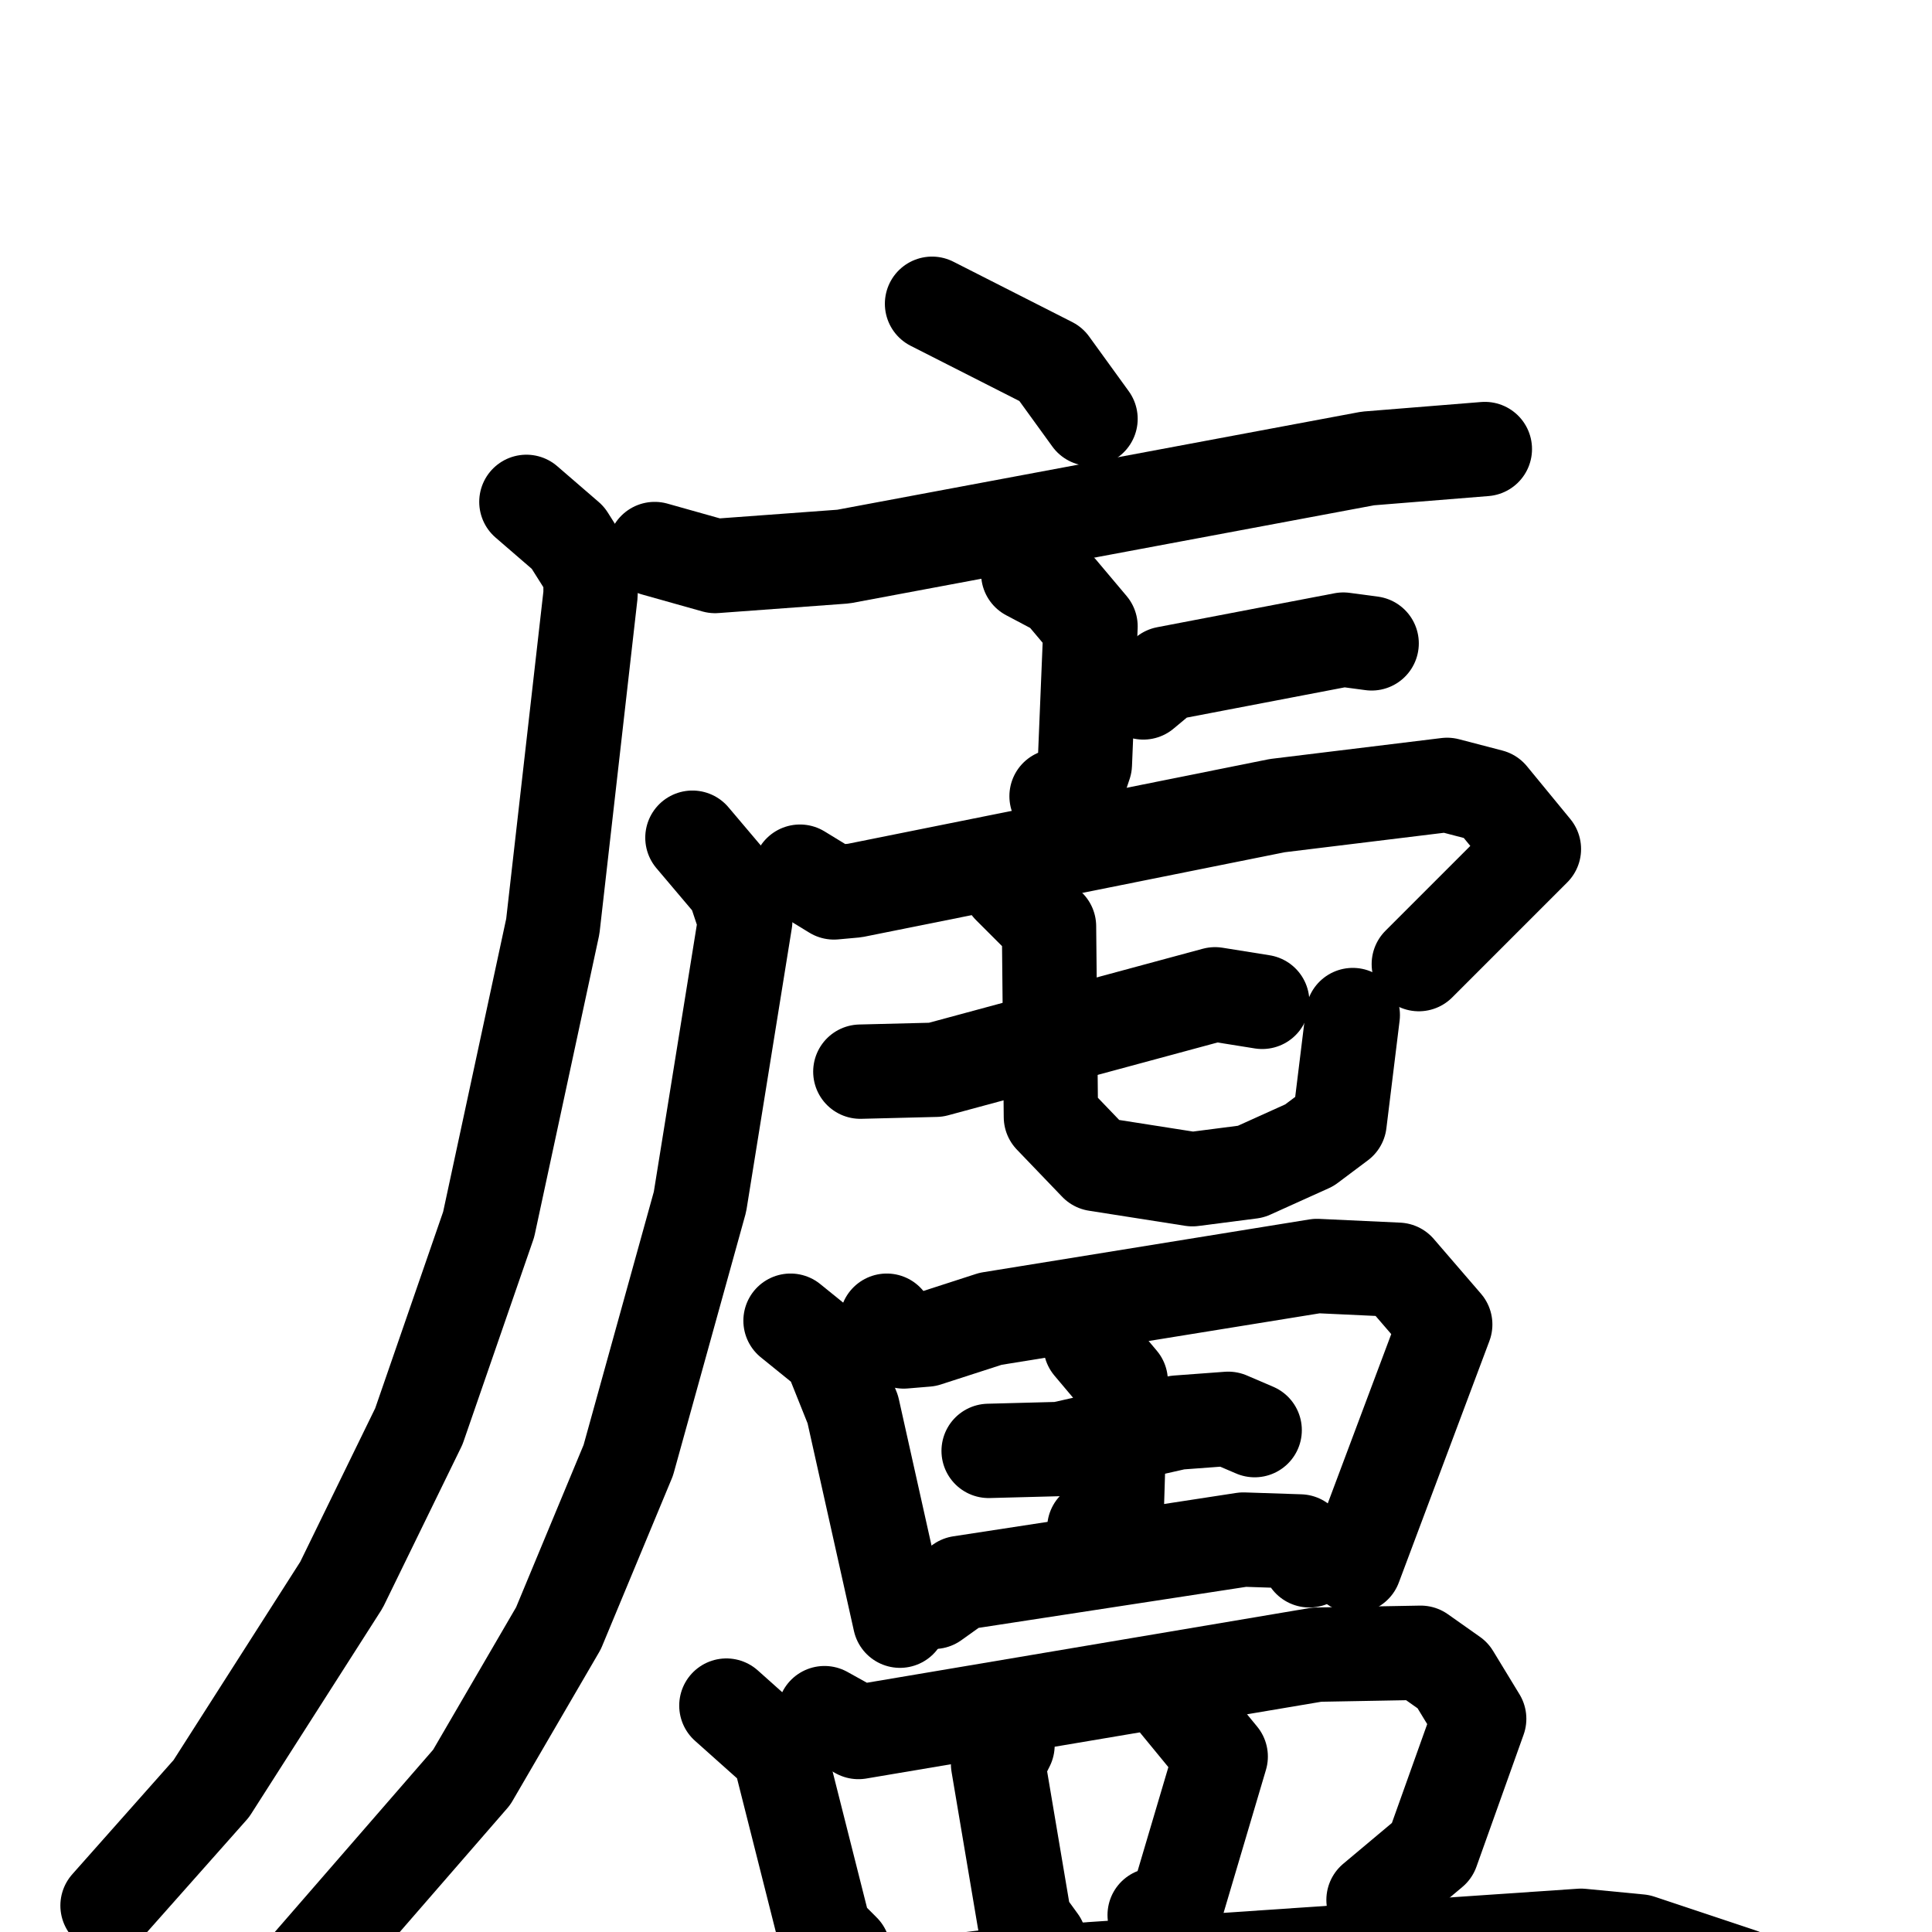 <svg xmlns="http://www.w3.org/2000/svg" viewBox="0 0 1024 1024">
  <g style="fill:none;stroke:#000000;stroke-width:50;stroke-linecap:round;stroke-linejoin:round;" transform="scale(1, 1) translate(0, 0)">
    <path d="M 494.0,161.0 L 557.0,193.0 L 578.0,222.0"/>
    <path d="M 347.0,291.0 L 379.0,300.0 L 447.0,295.0 L 725.0,243.0 L 787.0,238.0"/>
    <path d="M 279.0,266.0 L 301.0,285.0 L 313.0,304.0 L 313.0,315.0 L 293.0,491.0 L 259.0,649.0 L 222.0,756.0 L 181.0,840.0 L 112.0,948.0 L 57.0,1010.0"/>
    <path d="M 545.0,304.0 L 562.0,313.0 L 578.0,332.0 L 575.0,405.0 L 571.0,417.0 L 560.0,422.0"/>
    <path d="M 606.0,367.0 L 618.0,357.0 L 712.0,339.0 L 727.0,341.0"/>
    <path d="M 424.0,462.0 L 442.0,473.0 L 453.0,472.0 L 677.0,427.0 L 767.0,416.0 L 790.0,422.0 L 813.0,450.0 L 752.0,511.0"/>
    <path d="M 367.0,444.0 L 389.0,470.0 L 395.0,488.0 L 371.0,637.0 L 333.0,774.0 L 296.0,863.0 L 250.0,942.0 L 164.0,1041.0"/>
    <path d="M 456.0,568.0 L 496.0,567.0 L 644.0,527.0 L 669.0,531.0"/>
    <path d="M 535.0,470.0 L 556.0,491.0 L 557.0,592.0 L 581.0,617.0 L 632.0,625.0 L 663.0,621.0 L 694.0,607.0 L 710.0,595.0 L 717.0,538.0"/>
    <path d="M 419.0,700.0 L 440.0,717.0 L 452.0,747.0 L 477.0,859.0"/>
    <path d="M 470.0,700.0 L 479.0,711.0 L 491.0,710.0 L 525.0,699.0 L 698.0,671.0 L 741.0,673.0 L 766.0,702.0 L 718.0,830.0"/>
    <path d="M 524.0,769.0 L 562.0,768.0 L 624.0,754.0 L 651.0,752.0 L 665.0,758.0"/>
    <path d="M 578.0,713.0 L 594.0,732.0 L 592.0,797.0 L 580.0,810.0"/>
    <path d="M 495.0,849.0 L 509.0,839.0 L 659.0,816.0 L 689.0,817.0 L 694.0,827.0"/>
    <path d="M 385.0,904.0 L 413.0,929.0 L 437.0,1024.0 L 447.0,1034.0"/>
    <path d="M 437.0,908.0 L 455.0,918.0 L 698.0,877.0 L 753.0,876.0 L 770.0,888.0 L 784.0,911.0 L 759.0,981.0 L 728.0,1007.0"/>
    <path d="M 534.0,925.0 L 529.0,935.0 L 543.0,1018.0 L 551.0,1029.0"/>
    <path d="M 624.0,903.0 L 647.0,931.0 L 623.0,1012.0 L 612.0,1015.0"/>
    <path d="M 290.0,1061.0 L 341.0,1070.0 L 530.0,1047.0 L 838.0,1026.0 L 869.0,1029.0 L 923.0,1047.0"/>
  </g>
</svg>
